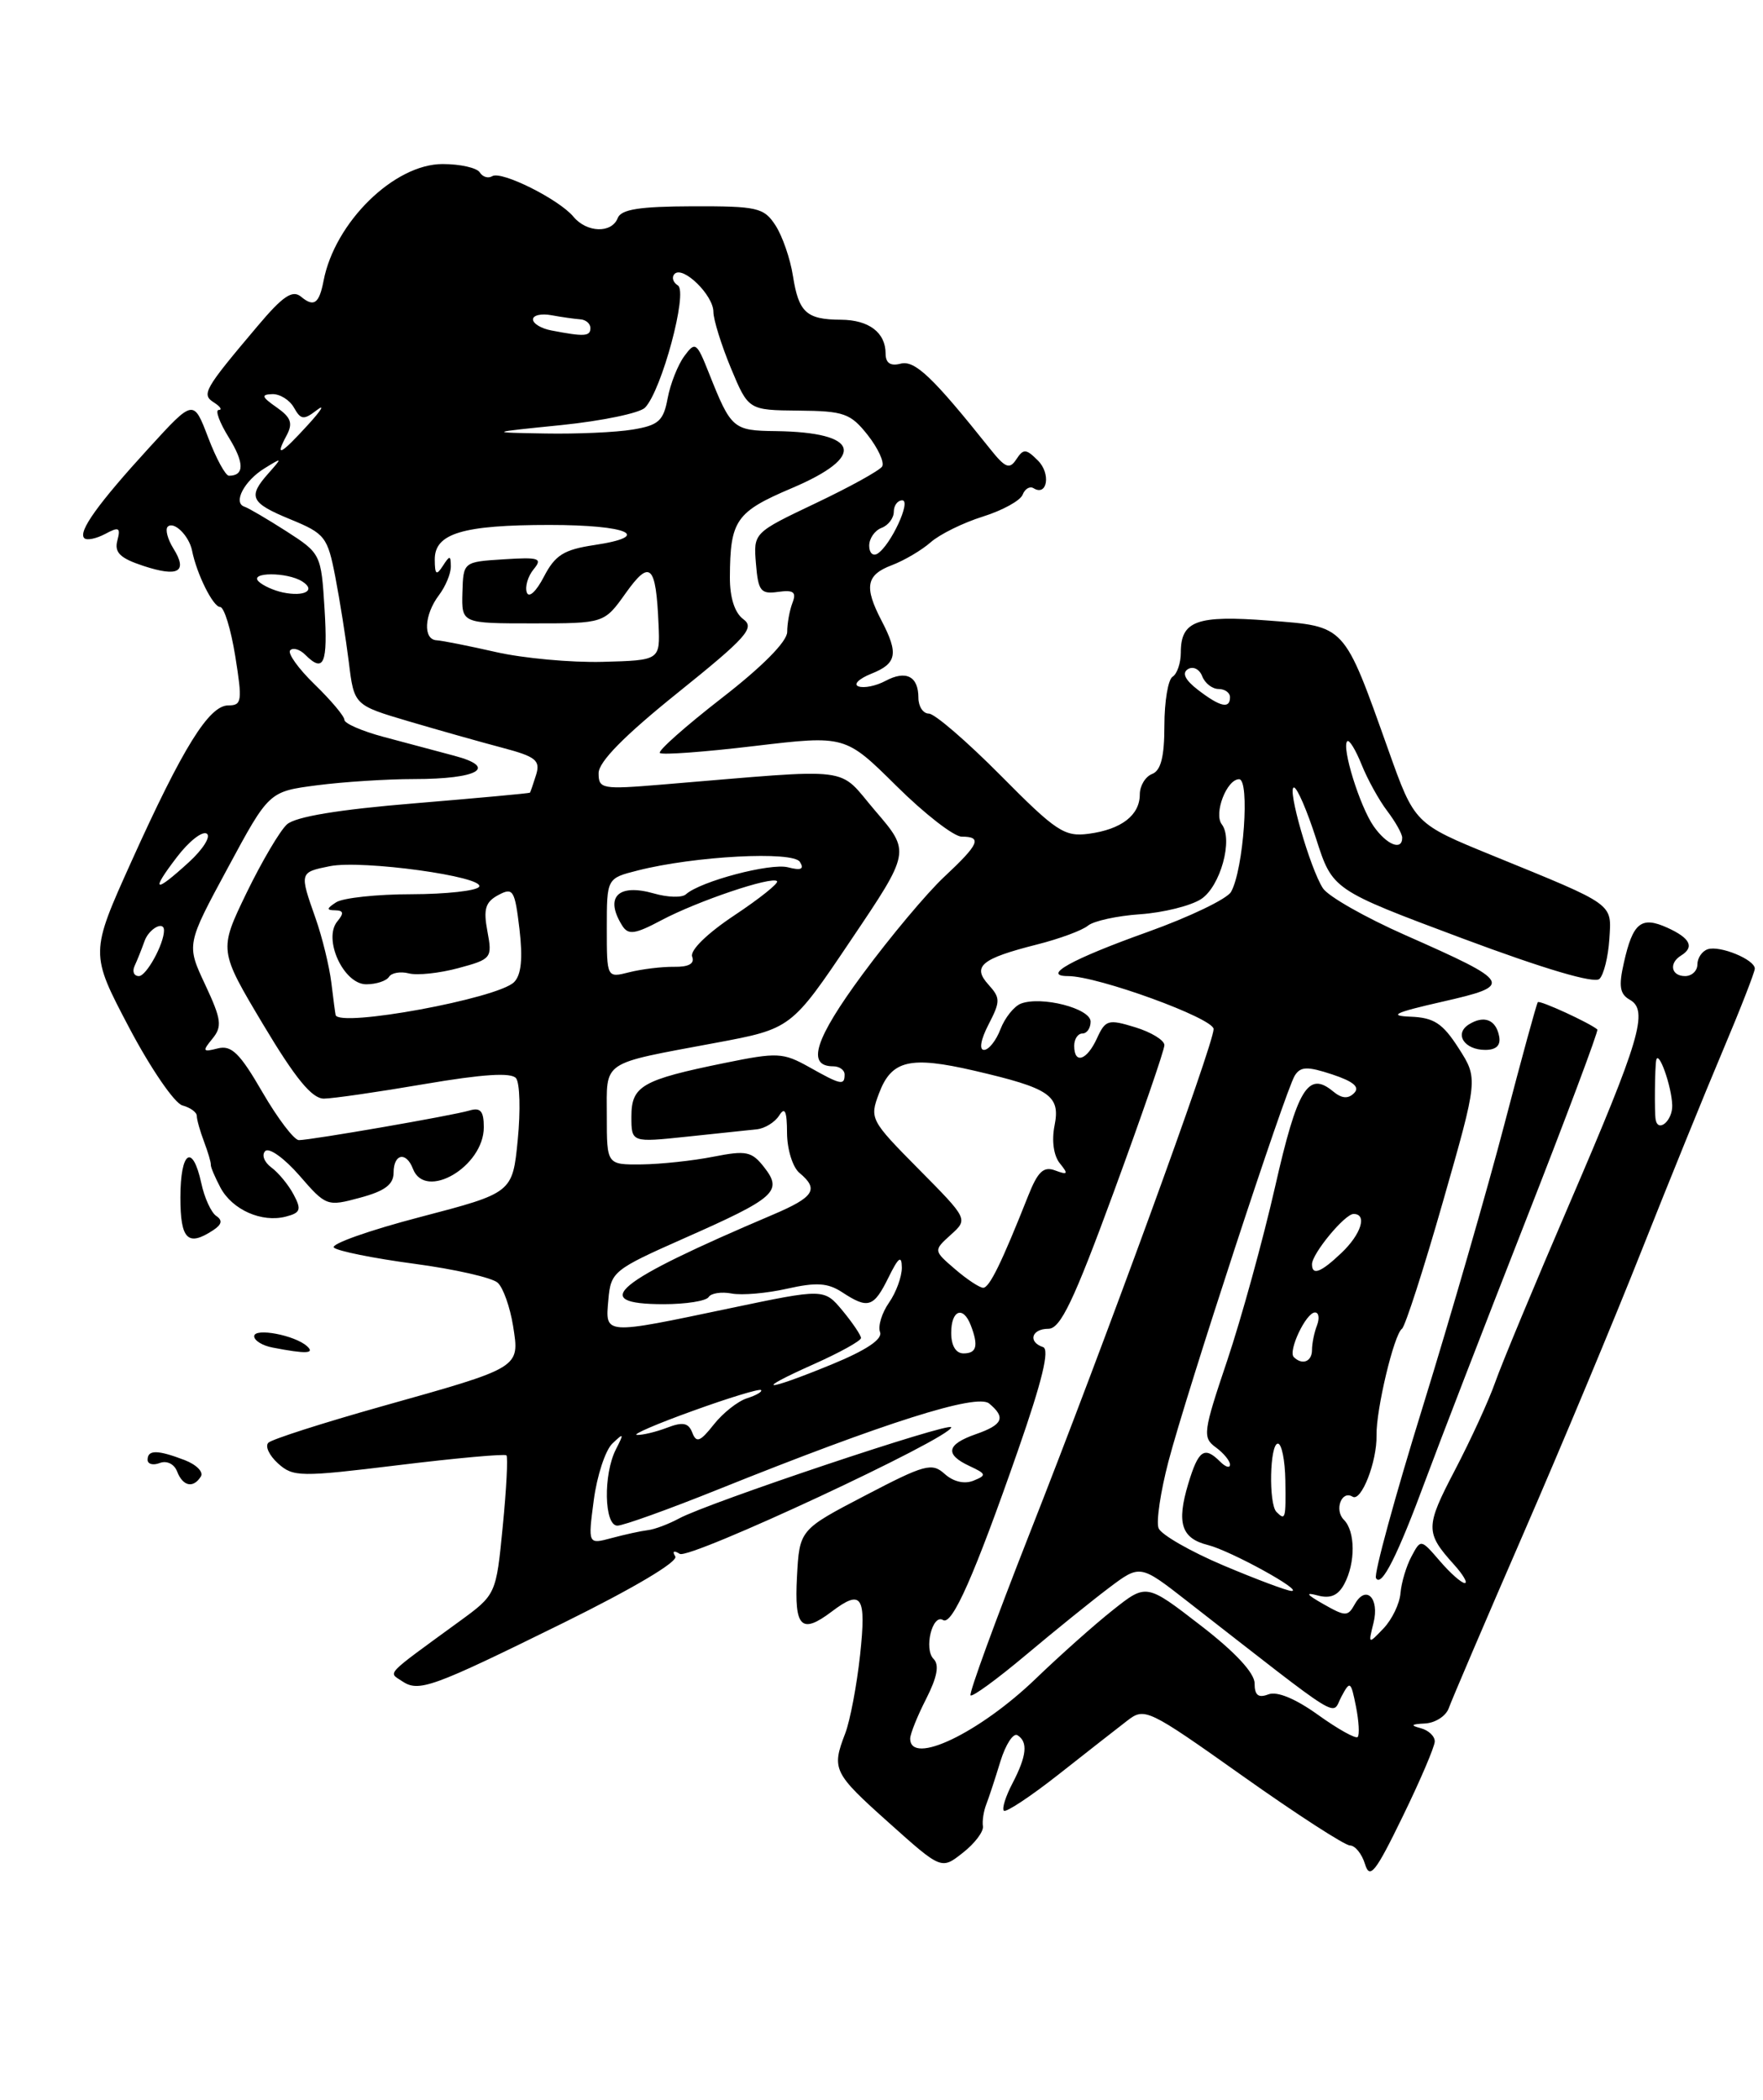 <?xml version="1.0" encoding="UTF-8" standalone="no"?>
<!DOCTYPE svg PUBLIC "-//W3C//DTD SVG 1.1//EN" "http://www.w3.org/Graphics/SVG/1.1/DTD/svg11.dtd" >
<svg xmlns="http://www.w3.org/2000/svg" xmlns:xlink="http://www.w3.org/1999/xlink" version="1.1" viewBox="0 0 215 256">
 <g >
 <path fill="currentColor"
d=" M 174.97 212.32 C 174.99 211.68 174.21 210.94 173.25 210.69 C 171.95 210.35 172.09 210.20 173.78 210.12 C 175.04 210.05 176.34 209.21 176.68 208.25 C 177.02 207.29 181.11 197.72 185.77 187.00 C 190.43 176.28 196.92 160.75 200.18 152.50 C 203.45 144.25 207.89 133.31 210.06 128.18 C 212.23 123.05 214.00 118.51 214.00 118.09 C 214.00 116.98 209.72 115.23 208.25 115.73 C 207.56 115.97 207.00 116.80 207.00 117.58 C 207.00 118.36 206.32 119.00 205.50 119.00 C 203.80 119.00 203.49 117.43 205.00 116.50 C 206.67 115.47 206.14 114.38 203.35 113.11 C 200.15 111.66 199.13 112.47 198.03 117.39 C 197.38 120.23 197.54 121.20 198.75 121.88 C 201.07 123.18 200.02 126.71 191.41 146.72 C 187.20 156.50 183.12 166.30 182.35 168.50 C 181.58 170.70 179.36 175.54 177.42 179.25 C 173.81 186.16 173.80 186.84 177.32 190.75 C 178.44 191.99 179.02 193.00 178.63 193.00 C 178.23 193.00 176.86 191.79 175.59 190.31 C 173.27 187.62 173.27 187.62 172.13 189.76 C 171.50 190.93 170.90 192.94 170.79 194.23 C 170.69 195.51 169.76 197.44 168.72 198.53 C 166.86 200.48 166.85 200.47 167.50 197.86 C 168.26 194.82 166.57 193.15 165.21 195.59 C 164.37 197.10 164.08 197.09 161.40 195.57 C 159.33 194.40 159.12 194.09 160.69 194.51 C 162.24 194.93 163.19 194.52 163.94 193.11 C 165.32 190.53 165.29 186.69 163.89 185.29 C 162.69 184.09 163.61 181.64 164.95 182.47 C 166.01 183.13 167.93 178.21 167.87 175.00 C 167.80 171.89 170.00 162.68 170.97 162.00 C 171.36 161.72 173.61 154.75 175.97 146.50 C 180.26 131.50 180.26 131.50 177.88 127.79 C 175.93 124.75 174.87 124.06 172.00 123.95 C 169.26 123.84 170.10 123.44 175.87 122.13 C 184.66 120.13 184.48 119.80 171.34 113.99 C 166.48 111.84 161.97 109.28 161.33 108.29 C 159.77 105.89 156.93 96.00 157.80 96.01 C 158.19 96.02 159.40 98.83 160.50 102.25 C 162.50 108.48 162.50 108.48 178.30 114.39 C 188.34 118.14 194.45 119.95 195.06 119.34 C 195.59 118.81 196.12 116.64 196.26 114.51 C 196.54 110.07 197.05 110.44 182.01 104.30 C 172.51 100.42 172.51 100.42 169.32 91.46 C 163.82 76.03 164.16 76.39 154.75 75.66 C 145.94 74.98 144.00 75.68 144.00 79.56 C 144.00 80.84 143.55 82.16 143.00 82.50 C 142.45 82.84 142.00 85.52 142.00 88.45 C 142.00 92.27 141.57 93.95 140.50 94.36 C 139.68 94.68 139.00 95.80 139.00 96.85 C 139.00 99.39 136.75 101.12 132.77 101.65 C 129.81 102.04 128.80 101.38 122.03 94.54 C 117.91 90.39 113.98 87.00 113.28 87.00 C 112.57 87.00 112.00 86.13 112.00 85.06 C 112.00 82.44 110.48 81.67 107.97 83.02 C 106.82 83.63 105.35 83.93 104.69 83.68 C 104.04 83.44 104.74 82.75 106.25 82.14 C 109.38 80.90 109.61 79.69 107.49 75.64 C 105.36 71.54 105.63 70.09 108.75 68.91 C 110.26 68.34 112.40 67.08 113.50 66.11 C 114.60 65.14 117.46 63.73 119.86 62.98 C 122.25 62.23 124.44 61.03 124.71 60.31 C 124.99 59.60 125.58 59.24 126.04 59.52 C 127.72 60.56 128.18 57.75 126.58 56.15 C 125.13 54.70 124.81 54.68 123.94 56.00 C 123.11 57.26 122.60 57.06 120.73 54.71 C 113.73 45.94 111.56 43.88 109.82 44.34 C 108.59 44.66 108.00 44.26 108.00 43.11 C 108.00 40.54 105.96 39.00 102.55 38.98 C 98.35 38.96 97.40 38.10 96.70 33.64 C 96.37 31.52 95.40 28.74 94.56 27.46 C 93.16 25.31 92.35 25.13 84.45 25.15 C 78.00 25.17 75.74 25.52 75.33 26.59 C 74.60 28.47 71.56 28.38 69.94 26.43 C 68.17 24.30 61.15 20.79 60.03 21.48 C 59.54 21.78 58.86 21.58 58.51 21.02 C 58.16 20.46 56.12 20.00 53.98 20.00 C 48.07 20.00 40.83 27.10 39.46 34.23 C 38.92 37.03 38.28 37.48 36.71 36.17 C 35.67 35.31 34.50 36.09 31.44 39.72 C 24.84 47.53 24.53 48.09 26.12 49.09 C 26.88 49.58 27.13 49.98 26.67 49.98 C 26.21 49.99 26.77 51.51 27.91 53.35 C 29.81 56.43 29.81 58.00 27.92 58.00 C 27.50 58.00 26.36 55.90 25.38 53.33 C 23.60 48.66 23.60 48.66 18.19 54.58 C 11.96 61.39 9.49 64.83 10.28 65.61 C 10.58 65.91 11.72 65.68 12.82 65.10 C 14.51 64.19 14.73 64.31 14.31 65.91 C 13.93 67.36 14.65 68.06 17.48 68.99 C 21.76 70.40 22.93 69.72 21.14 66.86 C 20.44 65.73 20.13 64.54 20.45 64.22 C 21.19 63.48 23.05 65.30 23.42 67.12 C 23.99 69.99 25.99 74.00 26.84 74.00 C 27.33 74.00 28.16 76.70 28.69 80.00 C 29.57 85.49 29.50 86.00 27.84 86.00 C 25.49 86.00 22.30 91.13 16.03 105.02 C 10.98 116.22 10.98 116.22 15.74 125.27 C 18.36 130.24 21.29 134.52 22.25 134.77 C 23.21 135.03 24.00 135.60 24.00 136.05 C 24.00 136.50 24.40 137.91 24.88 139.18 C 25.36 140.46 25.74 141.72 25.71 142.00 C 25.68 142.28 26.22 143.53 26.89 144.80 C 28.34 147.50 31.93 149.09 34.87 148.32 C 36.65 147.86 36.79 147.47 35.81 145.64 C 35.19 144.46 33.96 142.97 33.09 142.33 C 32.22 141.69 31.88 140.79 32.35 140.33 C 32.82 139.87 34.69 141.22 36.51 143.31 C 39.76 147.06 39.89 147.11 43.91 146.02 C 46.93 145.21 48.00 144.41 48.00 142.96 C 48.00 140.65 49.54 140.35 50.36 142.50 C 51.86 146.41 59.00 142.23 59.00 137.43 C 59.00 135.46 58.60 134.99 57.25 135.39 C 55.17 136.01 37.96 138.99 36.45 139.00 C 35.87 139.00 33.87 136.37 32.00 133.15 C 29.24 128.38 28.22 127.39 26.55 127.82 C 24.72 128.29 24.65 128.16 25.90 126.64 C 27.12 125.15 27.01 124.29 25.02 120.04 C 22.73 115.16 22.73 115.16 27.77 105.83 C 32.80 96.50 32.80 96.50 38.65 95.74 C 41.87 95.32 47.20 94.98 50.50 94.98 C 58.33 94.98 60.77 93.56 55.41 92.14 C 53.26 91.57 49.36 90.53 46.75 89.83 C 44.14 89.13 42.00 88.20 42.00 87.76 C 42.00 87.32 40.37 85.38 38.37 83.44 C 36.38 81.51 35.04 79.63 35.39 79.28 C 35.74 78.92 36.57 79.17 37.22 79.82 C 39.50 82.10 39.99 80.94 39.58 74.25 C 39.17 67.57 39.12 67.47 34.94 64.78 C 32.61 63.29 30.30 61.93 29.80 61.77 C 28.38 61.29 29.80 58.60 32.27 57.09 C 34.44 55.75 34.45 55.77 32.75 57.69 C 30.18 60.58 30.53 61.31 35.45 63.33 C 39.63 65.05 39.95 65.46 40.89 70.33 C 41.44 73.17 42.18 77.86 42.54 80.73 C 43.18 85.97 43.18 85.97 49.84 87.94 C 53.50 89.02 58.64 90.47 61.25 91.16 C 65.34 92.24 65.92 92.70 65.38 94.46 C 65.03 95.58 64.69 96.56 64.63 96.64 C 64.56 96.72 58.21 97.30 50.53 97.94 C 41.26 98.70 36.03 99.57 34.99 100.51 C 34.13 101.29 31.91 105.06 30.05 108.89 C 26.69 115.85 26.69 115.85 32.09 124.90 C 36.03 131.49 38.04 133.94 39.50 133.94 C 40.60 133.93 46.13 133.13 51.79 132.16 C 58.90 130.95 62.35 130.73 62.93 131.45 C 63.40 132.03 63.49 135.41 63.14 138.97 C 62.50 145.43 62.50 145.43 51.22 148.38 C 45.01 150.00 40.28 151.68 40.72 152.10 C 41.15 152.52 45.55 153.41 50.50 154.07 C 55.45 154.73 60.04 155.77 60.70 156.39 C 61.37 157.00 62.20 159.37 62.57 161.65 C 63.38 166.80 63.60 166.67 46.47 171.48 C 39.34 173.49 33.15 175.47 32.73 175.89 C 32.30 176.31 32.83 177.44 33.90 178.41 C 35.75 180.08 36.57 180.09 48.62 178.62 C 55.65 177.76 61.56 177.23 61.76 177.43 C 61.96 177.63 61.76 181.53 61.31 186.10 C 60.50 194.41 60.50 194.41 56.00 197.69 C 46.81 204.39 47.35 203.83 49.00 204.94 C 51.07 206.34 52.55 205.81 68.75 197.83 C 77.28 193.62 82.74 190.38 82.35 189.75 C 81.95 189.11 82.17 188.99 82.90 189.44 C 84.08 190.17 116.00 175.29 116.00 174.01 C 116.00 173.28 86.31 183.22 82.82 185.12 C 81.54 185.81 79.83 186.46 79.00 186.55 C 78.17 186.65 76.20 187.08 74.60 187.51 C 71.70 188.29 71.70 188.29 72.41 182.90 C 72.80 179.93 73.82 176.82 74.67 176.00 C 76.08 174.65 76.12 174.72 75.12 176.68 C 73.55 179.74 73.67 186.00 75.29 186.00 C 76.00 186.00 81.52 184.02 87.54 181.60 C 107.93 173.41 119.13 169.86 120.63 171.11 C 122.69 172.82 122.31 173.70 119.00 174.85 C 115.42 176.10 115.19 177.32 118.25 178.74 C 120.29 179.69 120.34 179.86 118.71 180.52 C 117.61 180.96 116.27 180.65 115.21 179.70 C 113.65 178.29 112.79 178.52 105.50 182.33 C 97.50 186.50 97.50 186.50 97.19 192.25 C 96.86 198.43 97.72 199.28 101.44 196.47 C 105.10 193.70 105.66 194.57 104.89 201.75 C 104.49 205.46 103.67 209.77 103.08 211.32 C 101.39 215.71 101.61 216.15 108.40 222.22 C 114.80 227.95 114.80 227.95 117.42 225.88 C 118.87 224.75 119.96 223.30 119.87 222.66 C 119.77 222.02 119.95 220.82 120.27 220.00 C 120.59 219.18 121.37 216.81 122.00 214.74 C 122.64 212.67 123.57 211.24 124.08 211.55 C 125.39 212.36 125.21 214.07 123.48 217.40 C 122.64 218.99 122.17 220.50 122.42 220.75 C 122.67 221.01 125.66 219.03 129.06 216.36 C 132.46 213.68 136.23 210.73 137.44 209.80 C 139.59 208.13 139.93 208.29 151.57 216.54 C 158.13 221.19 164.01 224.99 164.63 224.99 C 165.26 225.00 166.08 226.01 166.46 227.25 C 167.04 229.16 167.73 228.31 171.04 221.50 C 173.19 217.10 174.95 212.97 174.97 212.32 Z  M 173.90 180.29 C 175.49 176.01 180.90 161.98 185.94 149.13 C 190.98 136.28 194.96 125.65 194.80 125.51 C 193.85 124.70 187.77 121.91 187.54 122.18 C 187.39 122.35 185.56 129.03 183.48 137.00 C 181.40 144.97 176.91 160.50 173.51 171.50 C 170.10 182.50 167.54 191.90 167.80 192.39 C 168.46 193.59 170.42 189.70 173.90 180.29 Z  M 26.00 149.98 C 27.05 149.29 27.17 148.78 26.38 148.25 C 25.76 147.84 24.93 146.04 24.55 144.25 C 23.48 139.34 22.00 140.35 22.00 146.00 C 22.00 151.12 22.90 152.02 26.00 149.98 Z  M 182.82 126.33 C 182.43 124.30 180.97 123.74 179.12 124.90 C 177.31 126.05 178.58 128.00 181.13 128.00 C 182.48 128.00 183.04 127.44 182.82 126.33 Z  M 21.60 179.40 C 21.25 178.48 20.34 178.04 19.49 178.36 C 18.67 178.68 18.00 178.50 18.00 177.97 C 18.00 176.74 19.20 176.74 22.50 178.00 C 23.94 178.55 24.84 179.45 24.50 180.00 C 23.58 181.48 22.30 181.21 21.60 179.40 Z  M 33.25 164.29 C 32.01 164.06 31.00 163.43 31.00 162.91 C 31.00 161.84 35.98 162.78 37.45 164.13 C 38.44 165.03 37.32 165.08 33.25 164.29 Z  M 111.00 211.96 C 111.00 211.39 111.88 209.20 112.95 207.11 C 114.30 204.45 114.57 202.97 113.85 202.25 C 112.64 201.04 113.71 196.70 115.01 197.51 C 116.12 198.19 118.82 192.09 124.16 176.78 C 127.10 168.35 128.03 164.51 127.20 164.23 C 125.33 163.61 125.79 162.00 127.85 162.00 C 129.32 162.00 130.93 158.65 135.85 145.25 C 139.23 136.04 142.00 128.01 142.00 127.42 C 142.00 126.82 140.40 125.84 138.44 125.24 C 135.15 124.23 134.81 124.33 133.78 126.58 C 132.55 129.28 131.00 129.80 131.00 127.50 C 131.00 126.67 131.45 126.00 132.00 126.00 C 132.55 126.00 133.00 125.35 133.00 124.55 C 133.00 122.94 127.00 121.40 124.49 122.36 C 123.66 122.69 122.54 124.09 122.01 125.47 C 121.48 126.86 120.58 128.00 120.00 128.00 C 119.38 128.00 119.61 126.72 120.55 124.91 C 122.01 122.08 122.01 121.67 120.55 120.05 C 118.52 117.81 119.66 116.87 126.46 115.15 C 129.19 114.46 131.99 113.43 132.68 112.85 C 133.37 112.28 136.24 111.65 139.06 111.46 C 141.89 111.26 145.22 110.43 146.48 109.61 C 148.83 108.07 150.41 102.34 149.00 100.50 C 147.99 99.19 149.60 95.00 151.11 95.00 C 152.44 95.00 151.66 106.00 150.13 108.73 C 149.65 109.59 145.07 111.79 139.96 113.62 C 130.70 116.93 126.96 119.00 130.25 119.00 C 133.88 119.00 148.00 124.14 148.00 125.46 C 148.00 127.33 134.78 163.56 125.53 187.04 C 121.37 197.63 118.14 206.47 118.36 206.69 C 118.58 206.92 121.63 204.69 125.13 201.75 C 128.64 198.80 133.20 195.12 135.27 193.56 C 139.04 190.73 139.04 190.73 144.77 195.20 C 164.28 210.39 162.33 209.18 163.58 206.86 C 164.64 204.87 164.74 204.94 165.36 208.04 C 165.72 209.84 165.81 211.52 165.57 211.77 C 165.32 212.01 163.15 210.80 160.74 209.07 C 157.98 207.09 155.74 206.16 154.68 206.57 C 153.45 207.04 153.00 206.68 153.00 205.23 C 153.00 203.96 150.61 201.39 146.40 198.15 C 139.80 193.05 139.80 193.05 135.73 196.28 C 133.49 198.05 129.27 201.81 126.34 204.63 C 119.44 211.28 111.00 215.32 111.00 211.96 Z  M 149.17 190.84 C 145.14 189.13 141.59 187.09 141.29 186.31 C 140.98 185.52 141.53 181.86 142.49 178.19 C 144.71 169.72 156.75 132.96 157.90 131.13 C 158.61 130.01 159.43 129.99 162.47 130.99 C 165.06 131.85 165.87 132.53 165.13 133.27 C 164.40 134.00 163.62 133.93 162.56 133.05 C 159.53 130.54 158.22 132.70 155.50 144.68 C 154.02 151.18 151.39 160.70 149.67 165.84 C 146.72 174.59 146.63 175.26 148.26 176.45 C 149.22 177.15 150.00 178.10 150.00 178.56 C 150.00 179.02 149.46 178.86 148.80 178.20 C 146.87 176.27 146.15 176.77 144.90 180.92 C 143.47 185.70 144.07 187.55 147.30 188.36 C 150.06 189.05 159.05 193.99 157.50 193.96 C 156.95 193.95 153.20 192.54 149.17 190.84 Z  M 155.67 184.33 C 154.69 183.36 154.85 176.00 155.84 176.00 C 156.30 176.00 156.71 178.03 156.75 180.50 C 156.82 185.20 156.76 185.42 155.67 184.33 Z  M 84.43 174.67 C 83.96 173.46 83.28 173.32 81.35 174.06 C 79.99 174.58 78.34 174.97 77.68 174.94 C 77.03 174.91 80.09 173.59 84.48 172.01 C 88.87 170.42 92.62 169.28 92.81 169.47 C 93.00 169.66 92.23 170.11 91.10 170.47 C 89.97 170.83 88.15 172.27 87.04 173.68 C 85.39 175.77 84.92 175.95 84.43 174.67 Z  M 99.25 166.31 C 102.41 164.90 105.00 163.47 105.00 163.12 C 104.99 162.78 103.98 161.28 102.75 159.79 C 100.50 157.09 100.50 157.09 89.00 159.50 C 73.53 162.75 73.81 162.77 74.19 158.46 C 74.49 155.04 74.80 154.79 83.47 150.95 C 94.58 146.04 95.48 145.24 93.20 142.32 C 91.68 140.37 91.02 140.23 87.00 141.02 C 84.53 141.51 80.59 141.93 78.25 141.96 C 74.00 142.00 74.00 142.00 74.00 136.07 C 74.00 129.21 73.16 129.78 87.22 127.15 C 96.50 125.42 96.50 125.42 103.76 114.63 C 111.03 103.85 111.03 103.85 106.76 98.88 C 102.00 93.33 104.72 93.67 80.75 95.65 C 73.41 96.26 73.00 96.19 73.00 94.26 C 73.00 92.88 76.14 89.69 82.65 84.46 C 91.06 77.70 92.09 76.54 90.65 75.49 C 89.60 74.72 89.00 72.86 89.01 70.39 C 89.04 63.41 89.74 62.41 96.59 59.50 C 105.70 55.63 104.87 52.70 94.62 52.56 C 89.39 52.50 89.16 52.29 86.46 45.50 C 84.96 41.72 84.79 41.60 83.45 43.42 C 82.67 44.48 81.75 46.79 81.42 48.56 C 80.91 51.32 80.31 51.85 77.16 52.37 C 75.15 52.71 70.35 52.92 66.50 52.85 C 59.50 52.73 59.50 52.73 68.50 51.82 C 73.45 51.31 78.02 50.36 78.66 49.70 C 80.69 47.62 83.92 35.59 82.67 34.80 C 82.06 34.42 81.88 33.79 82.27 33.39 C 83.30 32.37 87.00 35.99 87.00 38.02 C 87.00 38.96 87.96 42.04 89.13 44.87 C 91.27 50.00 91.27 50.00 97.38 50.06 C 102.92 50.11 103.72 50.39 105.82 53.04 C 107.09 54.66 107.88 56.38 107.58 56.87 C 107.28 57.36 103.62 59.38 99.45 61.36 C 91.88 64.96 91.88 64.96 92.19 68.73 C 92.46 72.07 92.78 72.46 94.89 72.16 C 96.78 71.90 97.15 72.18 96.64 73.50 C 96.29 74.41 96.00 76.01 96.00 77.04 C 96.00 78.21 92.96 81.28 88.00 85.12 C 83.60 88.54 80.21 91.54 80.47 91.80 C 80.73 92.06 85.92 91.68 92.01 90.95 C 103.08 89.64 103.08 89.64 109.32 95.82 C 112.75 99.22 116.33 102.00 117.28 102.00 C 119.82 102.00 119.42 102.91 115.15 106.90 C 113.03 108.88 108.55 114.23 105.19 118.78 C 99.37 126.67 98.31 130.00 101.61 130.00 C 102.37 130.00 103.00 130.45 103.00 131.00 C 103.00 132.37 102.56 132.28 98.67 130.09 C 95.50 128.32 94.80 128.28 88.39 129.59 C 78.29 131.65 77.00 132.39 77.00 136.12 C 77.00 139.29 77.00 139.29 83.75 138.58 C 87.46 138.19 91.30 137.78 92.29 137.68 C 93.27 137.58 94.50 136.82 95.02 136.00 C 95.72 134.89 95.97 135.45 95.98 138.13 C 95.99 140.12 96.67 142.32 97.50 143.00 C 99.90 145.00 99.30 145.94 94.25 148.09 C 74.91 156.31 71.63 159.00 80.94 159.00 C 83.66 159.00 86.12 158.61 86.42 158.13 C 86.71 157.66 87.98 157.46 89.23 157.70 C 90.48 157.94 93.53 157.67 96.00 157.11 C 99.56 156.31 100.96 156.40 102.71 157.55 C 105.87 159.62 106.55 159.40 108.35 155.75 C 109.57 153.27 109.96 152.98 109.98 154.53 C 109.99 155.64 109.28 157.58 108.41 158.82 C 107.54 160.07 107.05 161.68 107.32 162.40 C 107.66 163.27 105.63 164.62 101.39 166.36 C 93.20 169.72 91.67 169.69 99.25 166.31 Z  M 157.78 165.45 C 157.05 164.72 159.27 160.02 160.36 160.01 C 160.83 160.00 160.94 160.71 160.61 161.58 C 160.27 162.45 160.00 163.80 160.00 164.58 C 160.00 166.01 158.81 166.47 157.78 165.45 Z  M 116.00 162.50 C 116.00 159.71 117.46 159.15 118.39 161.58 C 119.35 164.08 119.11 165.00 117.50 165.00 C 116.57 165.00 116.00 164.06 116.00 162.50 Z  M 116.47 154.73 C 113.83 152.46 113.83 152.46 115.95 150.54 C 118.07 148.63 118.07 148.63 112.04 142.54 C 106.15 136.59 106.03 136.38 107.20 133.29 C 108.72 129.25 110.97 128.72 118.80 130.53 C 128.06 132.68 129.34 133.55 128.60 137.24 C 128.24 139.07 128.49 140.90 129.25 141.83 C 130.31 143.14 130.22 143.27 128.69 142.70 C 127.27 142.16 126.57 142.82 125.40 145.76 C 122.15 153.96 120.66 157.00 119.90 157.00 C 119.47 157.00 117.92 155.98 116.47 154.73 Z  M 160.00 154.13 C 160.00 152.84 164.00 148.00 165.07 148.00 C 166.77 148.00 166.00 150.47 163.59 152.75 C 161.08 155.14 160.00 155.55 160.00 154.13 Z  M 201.91 136.50 C 201.75 135.65 201.81 130.04 201.98 129.25 C 202.26 127.93 203.86 132.42 203.93 134.75 C 203.99 136.61 202.21 138.15 201.91 136.50 Z  M 40.93 123.75 C 40.89 123.61 40.65 121.84 40.41 119.82 C 40.16 117.79 39.29 114.24 38.48 111.94 C 36.51 106.36 36.51 106.35 40.23 105.60 C 44.18 104.81 59.19 106.88 58.43 108.11 C 58.13 108.60 54.42 109.01 50.19 109.02 C 45.96 109.02 41.83 109.47 41.00 110.00 C 39.82 110.76 39.79 110.97 40.87 110.98 C 41.90 111.00 41.97 111.33 41.14 112.33 C 39.36 114.47 41.90 120.00 44.66 120.00 C 45.88 120.00 47.13 119.59 47.44 119.09 C 47.75 118.60 48.84 118.41 49.85 118.67 C 50.87 118.94 53.59 118.65 55.89 118.03 C 59.95 116.94 60.05 116.80 59.44 113.54 C 58.93 110.83 59.19 109.97 60.77 109.12 C 62.57 108.16 62.78 108.49 63.35 113.27 C 63.77 116.87 63.57 118.86 62.69 119.74 C 60.69 121.74 41.37 125.29 40.93 123.75 Z  M 16.42 117.75 C 16.74 117.06 17.28 115.71 17.62 114.75 C 18.15 113.23 20.00 112.21 20.00 113.43 C 20.00 115.09 17.85 119.00 16.94 119.00 C 16.33 119.00 16.10 118.44 16.42 117.75 Z  M 74.00 113.16 C 74.00 107.08 74.00 107.08 77.75 106.13 C 84.69 104.36 96.72 103.73 97.55 105.08 C 98.10 105.97 97.69 106.15 96.10 105.74 C 93.97 105.18 85.40 107.45 83.65 109.03 C 83.18 109.46 81.43 109.41 79.76 108.93 C 75.35 107.67 73.69 109.38 75.90 112.88 C 76.62 114.01 77.45 113.90 80.64 112.20 C 85.04 109.86 94.13 106.79 94.76 107.43 C 95.00 107.66 92.65 109.54 89.55 111.60 C 86.24 113.80 84.12 115.87 84.41 116.63 C 84.74 117.48 84.00 117.90 82.20 117.87 C 80.72 117.85 78.26 118.15 76.75 118.53 C 74.00 119.23 74.00 119.23 74.00 113.16 Z  M 21.56 104.51 C 23.02 102.59 24.66 101.29 25.21 101.63 C 25.75 101.96 24.77 103.53 23.03 105.12 C 18.82 108.96 18.32 108.75 21.56 104.51 Z  M 167.53 100.75 C 165.84 98.35 163.58 91.08 164.30 90.37 C 164.54 90.13 165.32 91.41 166.05 93.22 C 166.77 95.02 168.18 97.57 169.18 98.88 C 170.18 100.20 171.00 101.66 171.00 102.13 C 171.00 103.76 169.12 103.01 167.53 100.75 Z  M 146.11 84.12 C 144.52 82.90 144.11 82.05 144.87 81.58 C 145.50 81.19 146.28 81.58 146.61 82.44 C 146.94 83.30 147.84 84.00 148.61 84.00 C 149.37 84.00 150.00 84.45 150.00 85.00 C 150.00 86.46 148.81 86.19 146.11 84.12 Z  M 60.50 79.50 C 57.20 78.75 53.94 78.10 53.25 78.06 C 51.57 77.98 51.72 74.95 53.53 72.56 C 54.34 71.49 54.99 69.92 54.98 69.06 C 54.97 67.69 54.85 67.68 54.00 69.00 C 53.22 70.21 53.03 70.06 53.02 68.23 C 52.99 65.03 56.42 64.00 67.01 64.00 C 76.64 64.00 79.70 65.37 72.48 66.45 C 68.76 67.01 67.70 67.67 66.33 70.31 C 65.38 72.14 64.49 72.95 64.24 72.22 C 64.01 71.51 64.38 70.25 65.08 69.40 C 66.19 68.06 65.75 67.91 61.42 68.19 C 56.50 68.50 56.50 68.50 56.39 72.25 C 56.29 76.00 56.29 76.00 64.98 76.00 C 73.68 76.00 73.68 76.00 76.30 72.32 C 79.28 68.14 80.00 68.82 80.31 76.13 C 80.50 80.50 80.50 80.50 73.50 80.69 C 69.65 80.79 63.80 80.25 60.50 79.50 Z  M 34.50 72.23 C 33.40 72.00 32.07 71.40 31.55 70.90 C 30.32 69.74 35.02 69.72 36.86 70.89 C 38.57 71.97 37.14 72.78 34.50 72.23 Z  M 106.00 66.53 C 106.00 65.65 106.67 64.68 107.50 64.36 C 108.33 64.05 109.00 63.16 109.00 62.39 C 109.00 61.63 109.46 61.00 110.03 61.00 C 111.17 61.00 108.61 66.50 107.01 67.50 C 106.45 67.84 106.00 67.40 106.00 66.53 Z  M 34.94 53.11 C 35.75 51.60 35.50 50.90 33.73 49.66 C 31.91 48.39 31.81 48.10 33.20 48.05 C 34.14 48.02 35.33 48.77 35.85 49.70 C 36.69 51.19 37.04 51.23 38.65 49.99 C 39.67 49.21 39.18 50.02 37.56 51.79 C 34.21 55.46 33.49 55.82 34.94 53.11 Z  M 67.25 40.29 C 66.01 40.06 65.00 39.45 65.00 38.94 C 65.00 38.43 66.01 38.20 67.25 38.43 C 68.49 38.66 70.06 38.88 70.75 38.93 C 71.44 38.97 72.00 39.45 72.00 40.00 C 72.00 41.02 71.25 41.06 67.25 40.29 Z "/>
</g>
</svg>